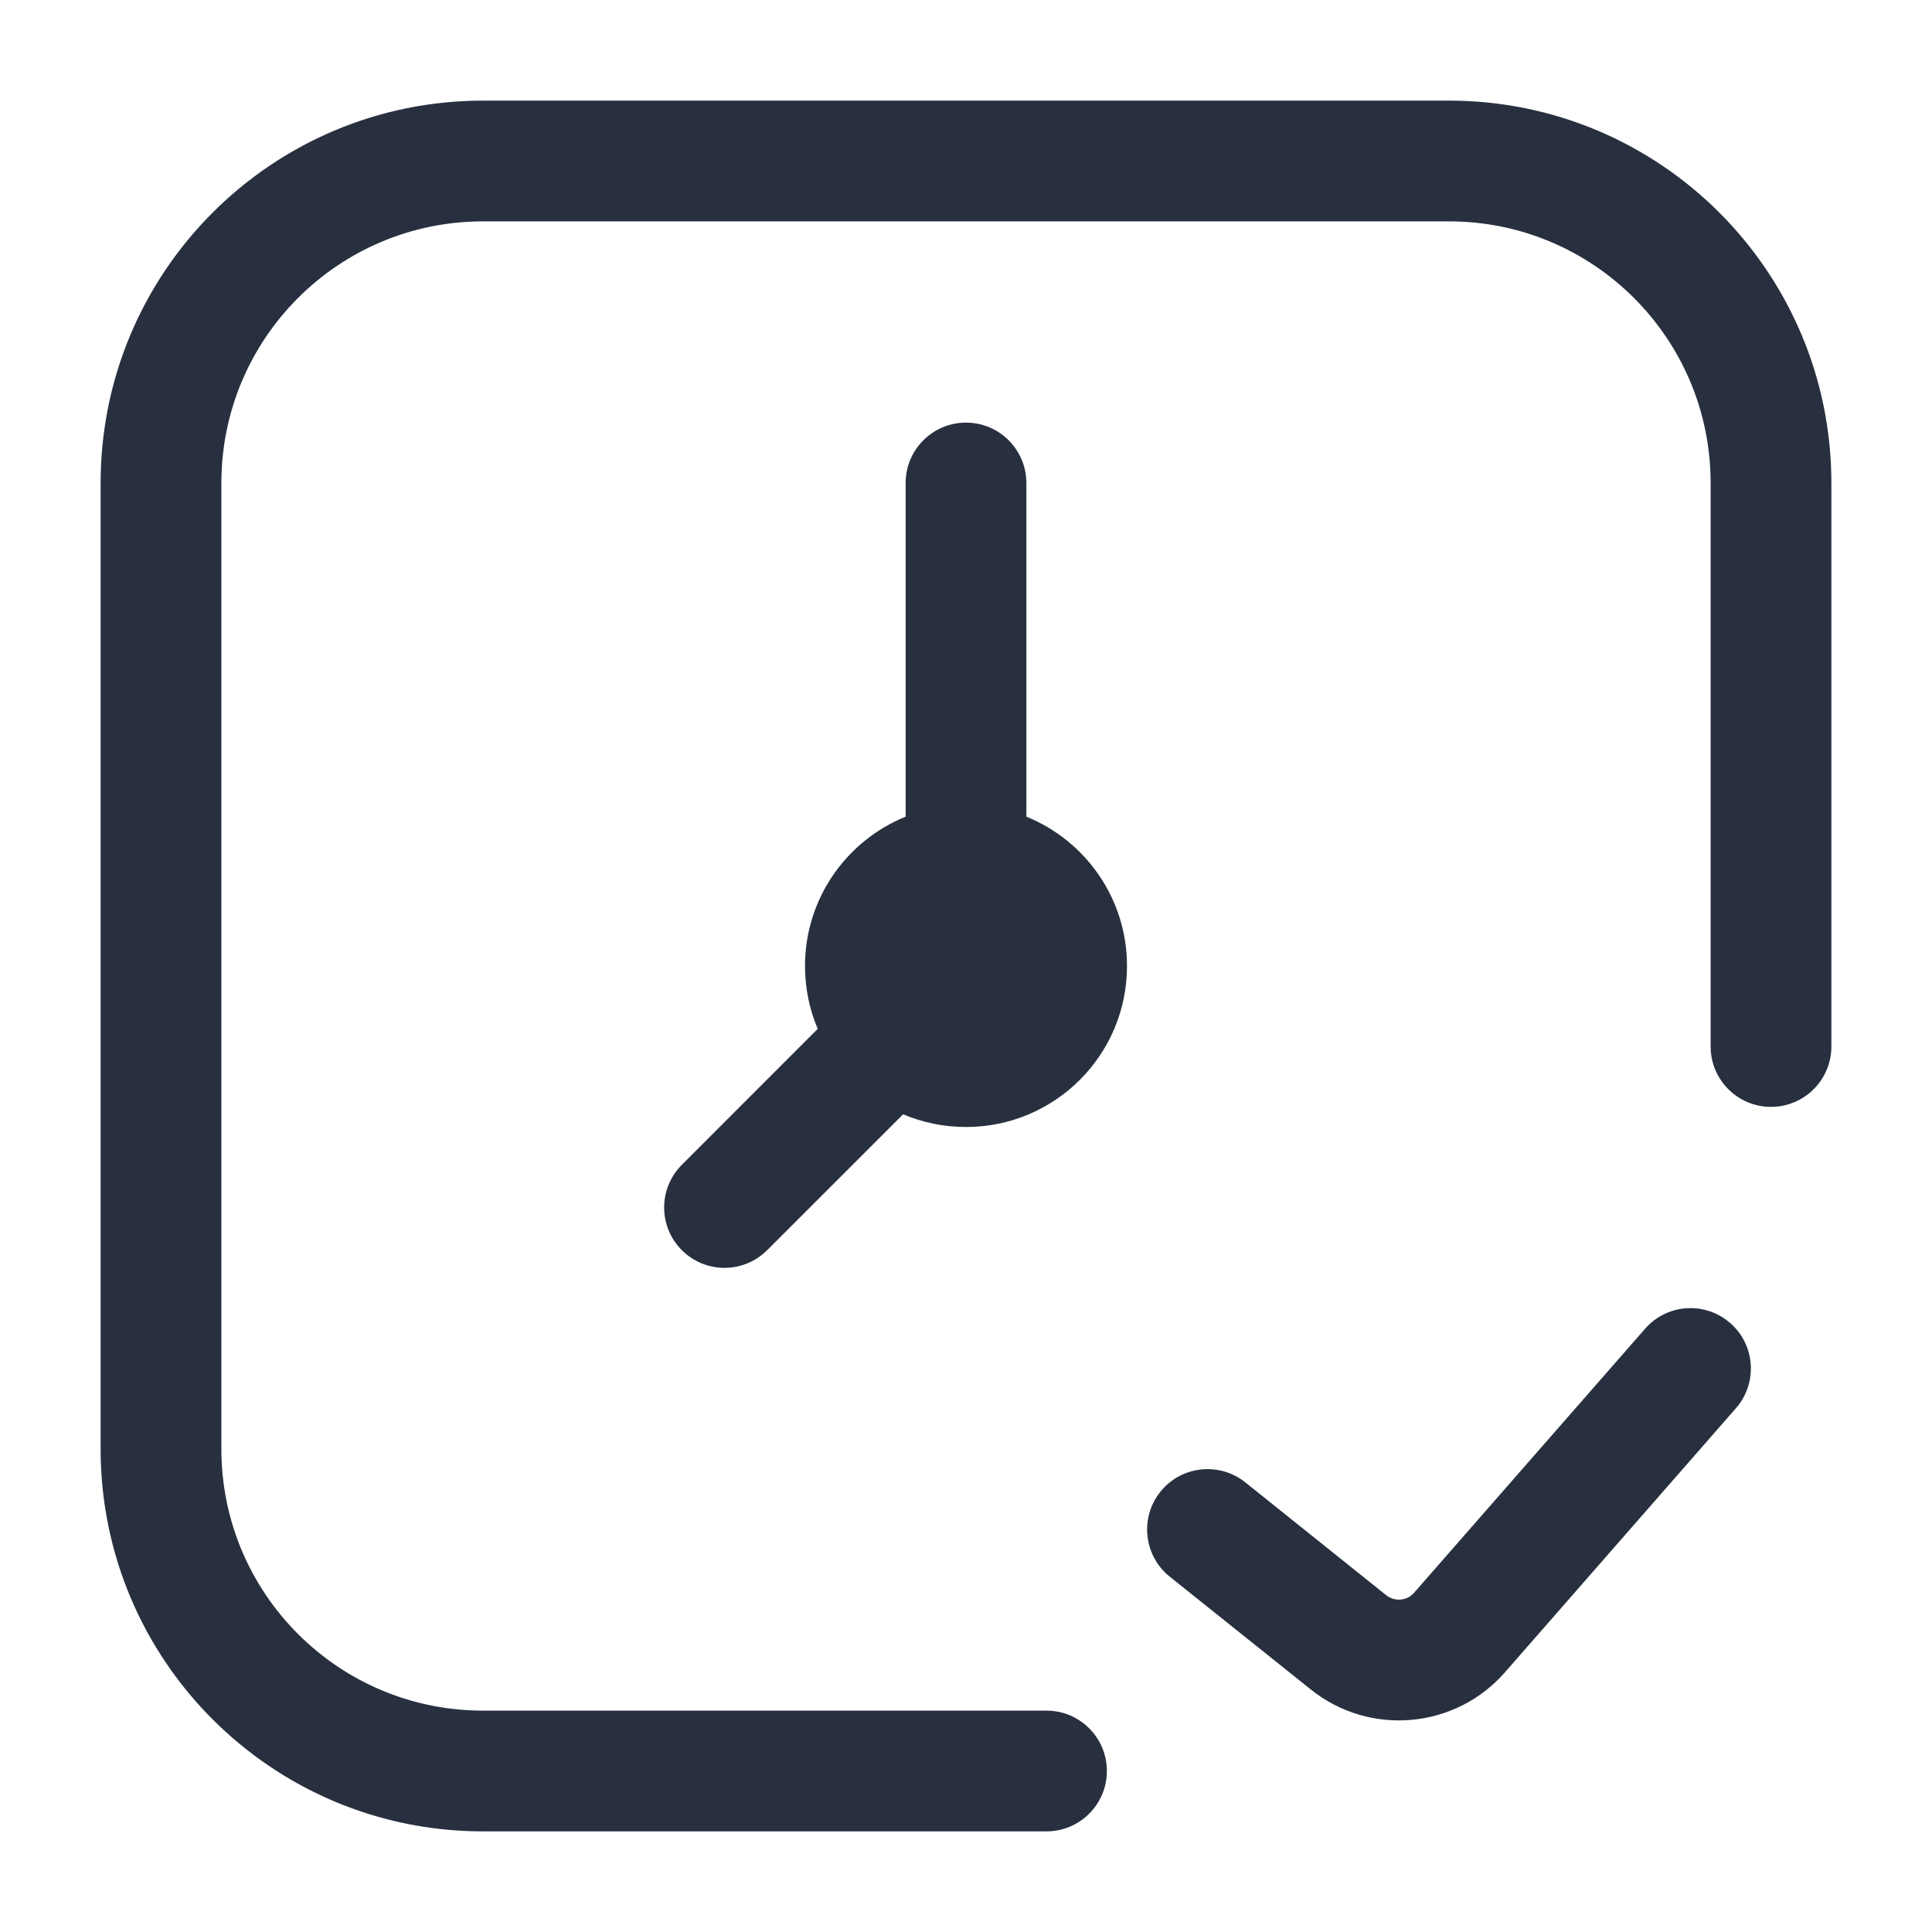 <svg  viewBox="0 0 24 24" fill="none" xmlns="http://www.w3.org/2000/svg">
<path fill-rule="evenodd" clip-rule="evenodd" d="M1.25 6C1.25 3.377 3.377 1.25 6 1.25H18C20.623 1.25 22.75 3.377 22.75 6V13C22.75 13.414 22.414 13.75 22 13.75C21.586 13.75 21.25 13.414 21.25 13V6C21.25 4.205 19.795 2.75 18 2.75H6C4.205 2.75 2.75 4.205 2.75 6V18C2.75 19.795 4.205 21.25 6 21.25H13C13.414 21.25 13.75 21.586 13.75 22C13.75 22.414 13.414 22.75 13 22.75H6C3.377 22.75 1.25 20.623 1.25 18V6ZM21.494 16.436C21.806 16.708 21.837 17.182 21.564 17.494L18.695 20.774C18.078 21.479 17.016 21.573 16.284 20.988L14.531 19.586C14.208 19.327 14.156 18.855 14.414 18.532C14.673 18.208 15.145 18.156 15.469 18.414L17.221 19.817C17.326 19.9 17.478 19.887 17.566 19.786L20.436 16.506C20.708 16.194 21.182 16.163 21.494 16.436ZM12 5.25C12.414 5.25 12.75 5.586 12.75 6V10.145C13.483 10.442 14 11.161 14 12C14 13.105 13.105 14 12 14C11.723 14 11.459 13.944 11.219 13.842L9.53 15.53C9.237 15.823 8.763 15.823 8.47 15.53C8.177 15.237 8.177 14.763 8.47 14.47L10.158 12.781C10.056 12.541 10 12.277 10 12C10 11.161 10.517 10.442 11.25 10.145V6C11.25 5.586 11.586 5.25 12 5.25Z" fill="#28303F"/>
</svg>
